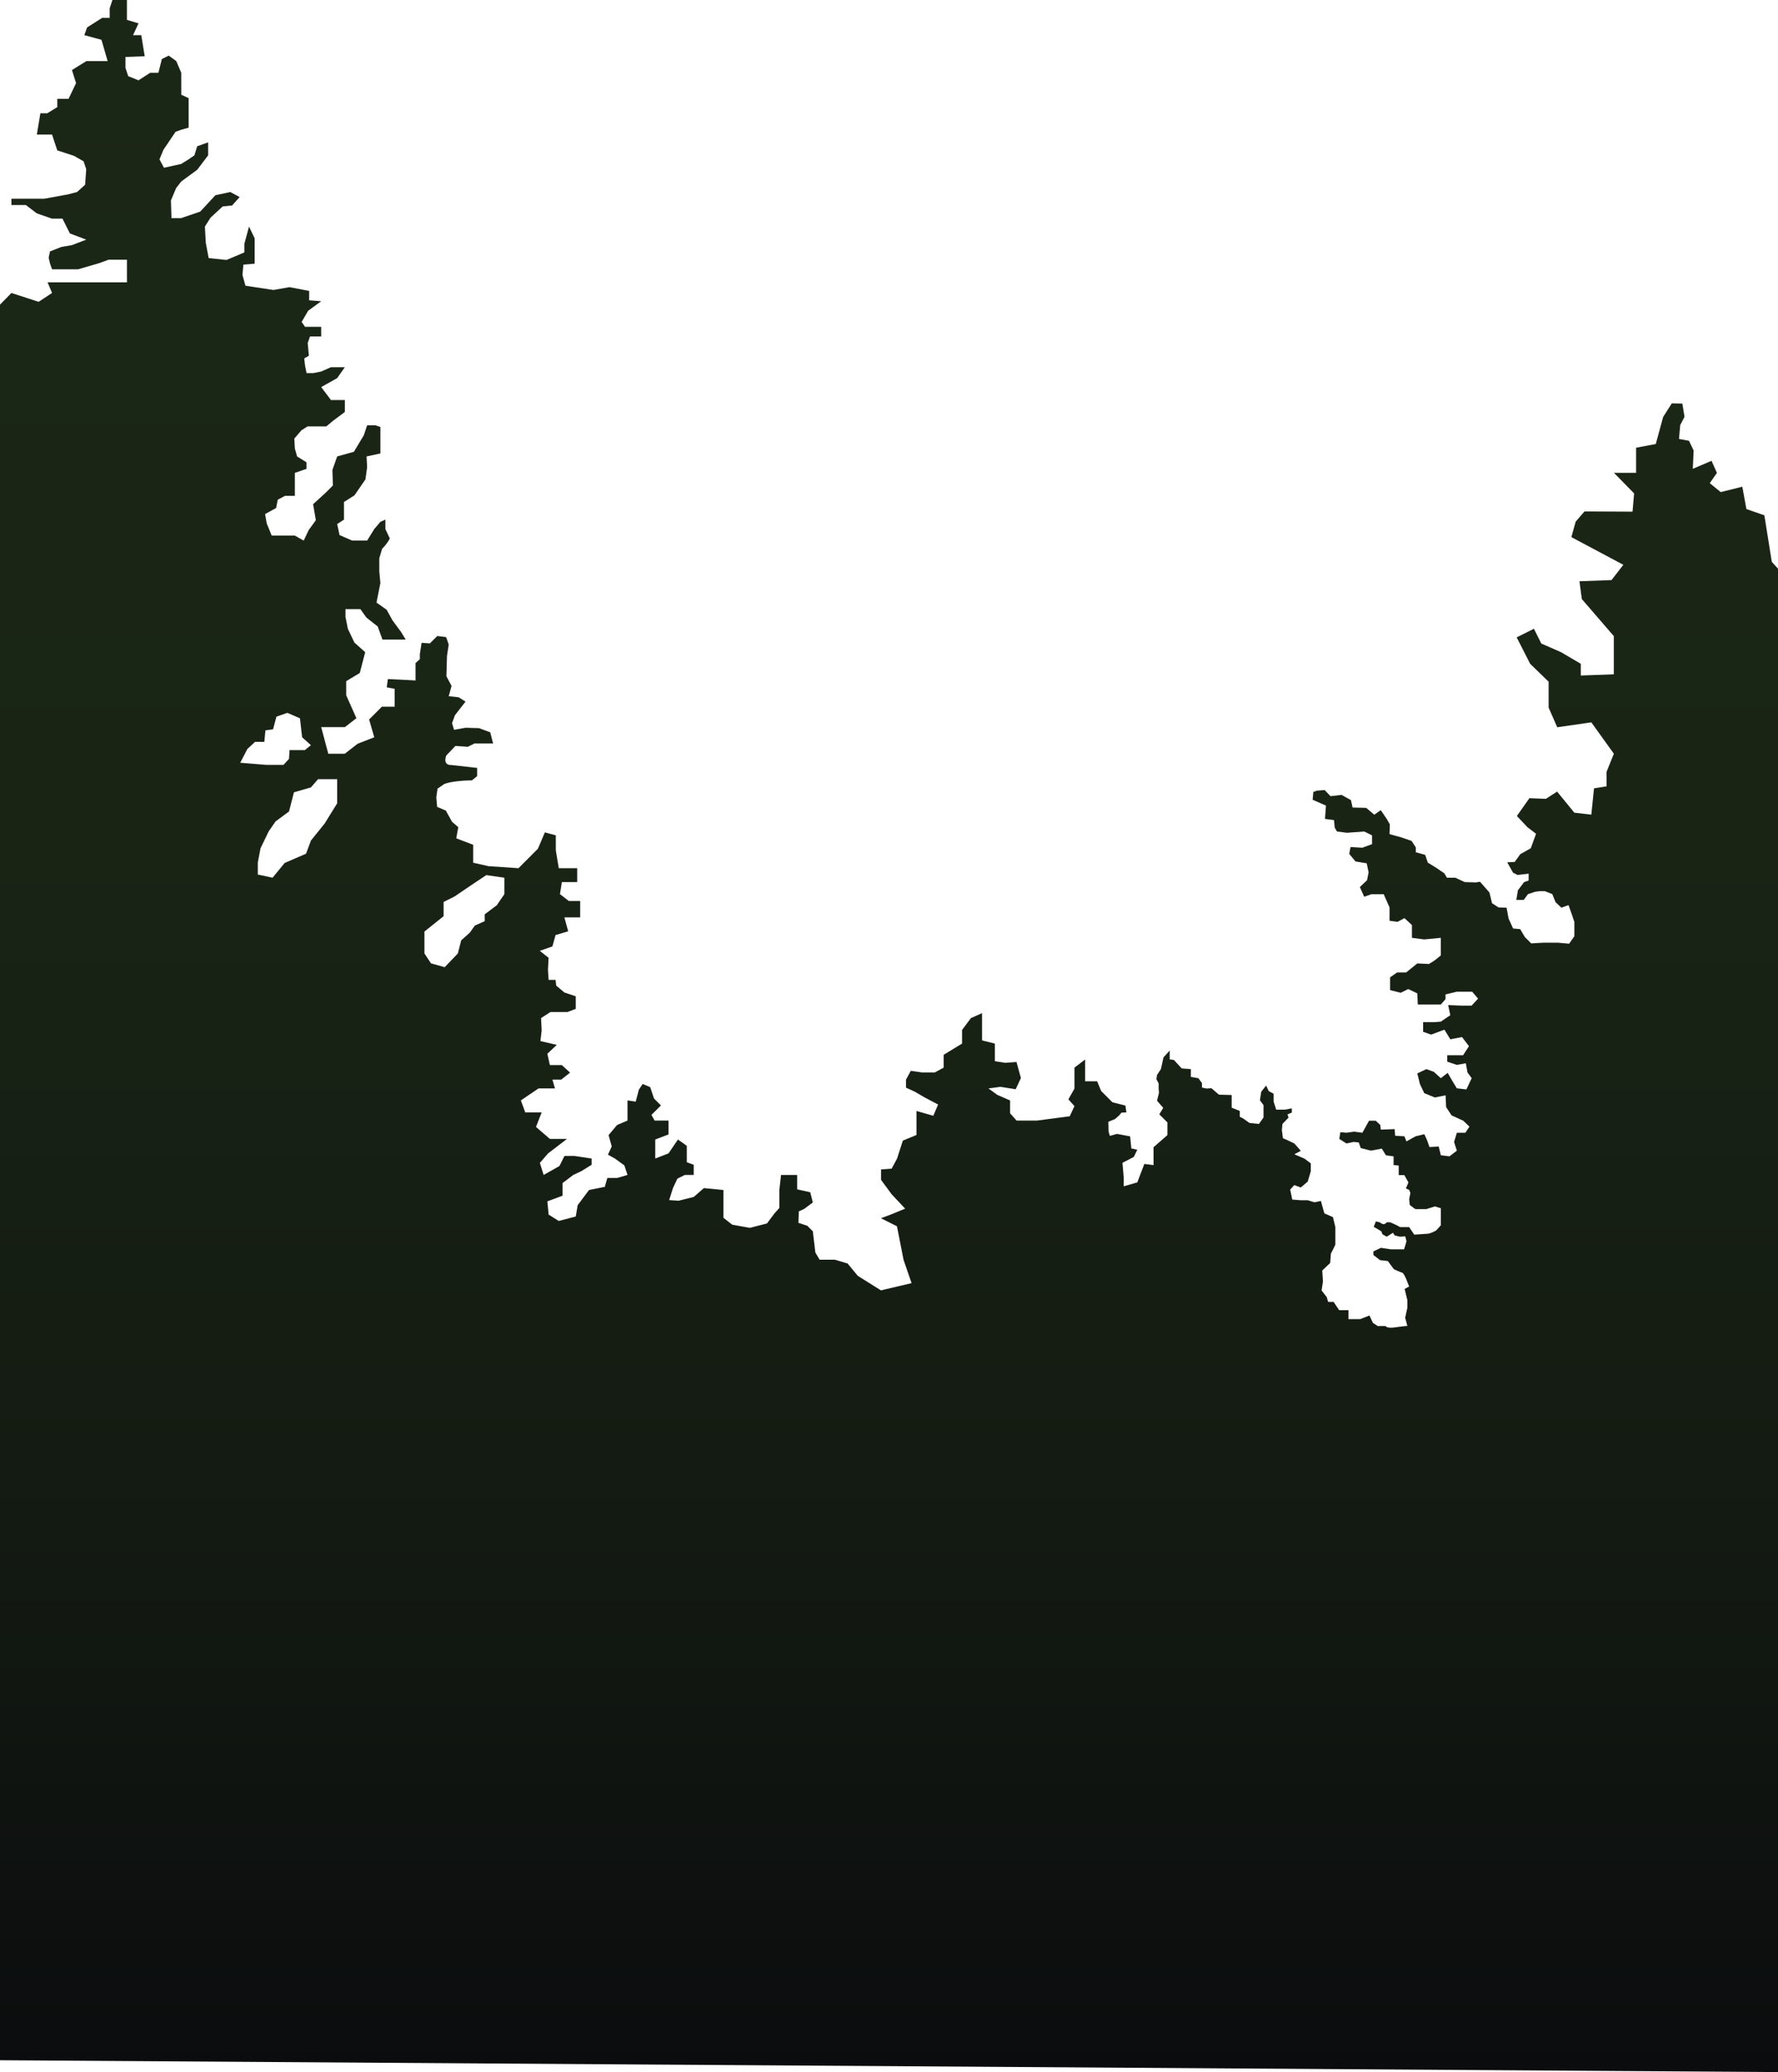 <svg xmlns="http://www.w3.org/2000/svg" xmlns:xlink="http://www.w3.org/1999/xlink" viewBox="0 0 1650 1922.66"><defs><style>.cls-1{fill:url(#linear-gradient);}</style><linearGradient id="linear-gradient" x1="825" y1="1922.66" x2="825" gradientUnits="userSpaceOnUse"><stop offset="0" stop-color="#0b0c0e"/><stop offset="0.26" stop-color="#131a12"/><stop offset="0.59" stop-color="#192415"/><stop offset="1" stop-color="#1b2716"/></linearGradient></defs><title>trees</title><g id="Layer_2" data-name="Layer 2"><g id="Layer_2-2" data-name="Layer 2"><path class="cls-1" d="M0,282.66v1629l1650,11v-1395l-5.75-6.33-6.9-43.18-16.67-5.81-3.8-20.73-20.06,5-10.14-8.3,6.64-9.52-5-11.21L1570.93,435l.79-17-4.31-9-9.28-1.71,1.11-12.83,4-7.68-2-12.3-9.81-.18-8,12.56-6.86,25.14-18.26,3.42v23.3h-20.57l18.75,19.12L1515,474.77l-44.58-.21-8.17,9.45-4,14.36,48.23,25.71-11,14.17-29.72,1.1,2.2,16.52,29.69,34.39v35.42L1467,626.81V615.93l-18.39-10.8-18.26-8-6.86-13.72-16,8L1420,615.93l17.13,16.6v24l8,18.29,31.62-4.57,20.93,29.12-6.78,16.81v13.45l-11.63,1.84-2.52,24.45L1461,754.07l-16-19.56-10.4,6.72-15.29-.61-11.63,16.53,9.79,10.39,8,6.11-4.89,13.45-9.77,5.5-5.16,7.2-6.94.31,5.42,9.65,4.23,2.1,10.23-1.21V817l-4.22,1.49-5.71,7.53-1.51,9h6.91l3.93-5.38,6.61-2.15,4.23-.6h4.81l6.92,2.75,3,7.48,5.42,5.12,6.62-2.41,3,8.42,2.41,7.24v13.23l-4.81,6.93-10.24-.91h-14.16l-10.82.61-6-6-4.2-7.22-6.64-.61-4.2-9.32-1.8-9.93-7.53-.3-6-3.91-2.4-9.95-8.74-9.93-3.9.61-10.24-.31-3.92-1.8-4.82-2.26h-7.82l-2.41-4.07-7.52-5.12-7.83-4.81-2.41-7.22-8.72-2.41v-4.51l-3.92-6-9.63-3.32-10.84-3,.3-9-2.71-4.81-5.72-8.43-6,4.22-7.52-6.33-12.64-.3-1.52-6.92-8.72-4.81-10.23,1.19-5.42-5.7-7.22.58-3.32,1.22-.61,7.22,12.34,5.42-.89,12.34L1238,761l.61,6.92,2.11,3.62,9.34,1.19,16-1.19,7.22,3.6v8.13l-9,3.32-11-.63-1.16,6.37,5.79,7,10.43,1.74,1.74,8.39-1.45,7.24-6.66,6.39,4,9,6.73-2.36h11.39L1289.5,842v12.37l7.42,1,6.44-3.46,6.93,6.43v11.87l11.39,1.48,15.39-1.48v16.32l-5.5,4.47-5.44,3.46-10.88-.5-10.4,8.41h-8.41l-6.43,4.47v11.87l9.89,2.47,6.94-3.46,8.41,4,.48,10.39h21.34l4.39-5V922.7l10.44-2.49h14.32l5.44,6.43-6,6.45h-9.38l-12.38-.5,2,9.4-8.86,6-6.49.49h-9.89v8.92l7.42,2.61,12.36-4.6,5.46,8.9,10.88-2,6.44,8.42-5.44,8.41H1343v5.95l8.94,3,8.37-1.5,1.5,8.42,3.94,5.44-4.93,10.39-8.88-1-4.49-7.42-4-6.92-6.37,4.94-6.49-5.93-6.92-2.49-8.41,4,2.47,9.91,4,8.41,9.89,4,9.89-2,.51,10.91,5,7.66,10.93,5,5.7,5.46-3.8,5.7h-7.87l-2.59,8.56,2.59,8.07-6.86,5.24-8-1-2-8.09-8.56.48-2.36-6.65-2.39-5.24-8.07,1.9-8.55,4.75-1.91-4.75-8.55-.47-.49-6.18-12.82.48-.49-4.29-4.26-4h-6.19l-6.17,11.16-7.61-1-7.14,1-5.7-.48-1,6.19,6.65,4.26,6.66-1.41,4.75.46,1.9,5.24,9.51,2.37,10-1.9,3.8,6.19,7.12,1v8.07l4.76.48v8.86h5.23l3.81,6.82-2.39,5.52,3.07,1.4,1.12,2.77-1.12,5.86.55,5.28s4.73,3.91,5.58,3.91h9.75l8.07-2.51,5.42,1.68v15.87l-4.3,4.74s-5.28,3.07-8.36,3.07l-12,.83-4.74-7h-8.37l-3-1.66-6.13-2.79h-3.34a3.93,3.93,0,0,1-2.51,1.68c-1.68.28-3.9-1.68-3.9-1.68l-3.62-.83-2,5,7,4.17,1.12,2.79,3.9,2.22,5.85-3.62,1.68,2.51,4.73,1.11,5-.28,1.12,4.47-.85,3.05-1.38,4.47h-12.28l-5.84-.85-3.34-.54-7,3.33v3.34l6.13,4.75,7.24.83,5.57,7.53a84.3,84.3,0,0,0,7.8,3.34c1.4.28,3.91,6.41,3.91,6.41l2.5,6.41-4.18,2.22,2.51,10.3v7.26l-2,9.18,2,7.53s-3.34.28-11.43,1.39-8.68-1.23-8.68-1.23h-7.34l-4.49-2.89-3.2-6.9-8.63,3.38h-10.89v-8.32h-8.63l-5.12-7.66h-5.12l-1.27-4.49-4.79-6.13,1.27-8.27-.65-10.24,7.37-7,.64-8.63,4.15-8.32v-16.3l-2.23-9.28-8-3.52-3.19-11.51-6.07,1.27-6.09-1.92h-6.43l-8-.64-1.9-9.27,3.82-4.16,6,2.24,6.43-5.44,2.87-9.59v-7.38l-5.78-4.31-9.49-4.12,6-3.18-6-6.84-7.32-3.48-3.27-1.37-1-7.59.53-5.68,5.68-5.86-1-2.94,1.9-.85,2.15-.87v-3.92l-6.64,1.21h-7.87l-2.4-7.56v-7.24l-4.53-2.43-2.43-5.14-4.53,5.75-1.21,7.87,3.33,4.53v11.46l-4.24,6-8.76-.91-6-4.23-3-1.51v-5.42l-7.57-3v-11.77l-11.77-.3-7-6-4.53.3-4.23-.91V1005l-3.31-4.53-7-1.21V992l-8.45-.6-7.27-7.85-3.92-.61v-8.15l-5.74,6.35L1077.33,992l-3.6,5.44-.59,3.93,2.11,3.94v4.84l.3,3.92-1.82,7.24,5.74,6.66-3.62,6,7.51,7.51v11.77l-12.85,11.25v16.58l-8.55-1.07-6.54,17.13-12.62,3.64v-8.47l-1.15-13.33,10.56-5.5,3.21-6.66-5.52-1.15-1.13-11.25-12.18-2.28-6.65,1.84-1.15-3.91-.23-9.18,6.19-2.53,3.91-3.44,2.06-2.52,4.59-.23-.93-6.35-12-3-10.48-10.48-3.74-9H1007v-20.2l-9.89,7.48v19.46l-5.64,10,5.64,6.27-4.39,9.42-30.4,4H943.37l-6-6.78v-11.89l-11.89-5.2-8.19-5.95,11.16-1.49,14.12,2.24,4.84-10.41-4.09-14.87-10.42.75-9.66-1.5V968.35l-11.9-3V940.09L901,944.7l-8.2,11v12.64l-17.09,10.4v11.89l-8.17,4.47H855.65l-10.42-1.5-4.45,8.19v7.43L849,1013l8.92,5.2,12.65,6.69-4.47,10.42-15.6-4.47v22.31l-12.64,5.2-5.4,16.7-5,9.31-9.85.74v9.67l9.85,13.37L840,1121.48l-12.62,5.2-9.85,3.72,14.85,7.42,6.15,31.23,7.42,21.56-28.42,6.7L796,1183.8l-9.42-11.41-11.82-3.54H760.59l-3.93-6.69-2.36-19.66-5.12-5.12-8.25-2.75.38-10.62,5.12-2.37,7.87-5.88-2.37-9.45-12.18-2.75v-13.33H724.81l-1.58,14.12v16.5l-4.47,5-7,9.37-15.82,4.1-16.38-2.93-8.19-6.43v-25.77l-18.17-1.76-9.36,8.19-14.06,3.52-8.78-.59,3.5-11.12,4.11-8.78,7-3.44h8.19v-9.44l-6.45-2.35v-15.23l-8.19-5.85-8.78,12.89-12.3,4.75v-17.64l12.3-4.69v-12.88H607.49l-2.93-5.26,8.78-8.78-6.43-6.45-3.52-10.54-7-2.93-3.52,5.28-2.93,11.12-7.61-1.17v18.73l-9.67,4.1-7.9,9.37,2.93,10.54-3.52,7.62,6.45,3.58,8.78,6.37,2.93,8.86-9.67,2.85h-9.06l-2.34,8.2-14.65,2.93-10.53,14.06-1.76,10.53-15.82,4.11-9.37-5.87-1.17-12.29,14.06-5.26v-11.71l10-7.55,7.62-3.6,9.37-5.84V1075l-15.82-2.4h-9.36l-4.69,9.36-14.65,8.27-3.5-11.2,7.61-8.78,17.57-13.47H510.29l-12.89-11.13,5.28-13.47H487.45l-4.1-11.12,16.4-11.13H515l-2.35-8.19h8.19l8.2-6.45-7.61-7H510.29l-2.35-10.54,8.78-8.21L501.51,966l1.17-10-.58-11.35,8.77-5.62h15.82l7.61-2.93V924.44l-10.54-3.52-7.63-6.43-.56-5.28h-6.46l-.58-9.37.58-11.12-8.19-6.45,11.71-4.09,2.94-10.54,11.71-3.52-3.52-12.88H538.4V836H527.84l-8.19-6.35,1.76-11.15h14.24V805.59H518.56L515.79,789V775.11l-10.15-2.77-6.48,15.23-8.76,8.78-9.24,9.24-27.71-1.86-14.32-3.22V783.87l-15.71-6,1.86-10.36-5.79-5-5.76-10.38-8.07-3.46-.77-8.84,1.15-8.07,6.15-4.22s6.15-3.08,25.77-3.46l4.81-3.87v-7.68l-24-2.69s-8.07.77-4.61-8.84l8.46-8.84,11.55.77,6.14-3.08h17.3l-2.69-10.37-10.38-3.84L432,675.27l-10.62,1.92L419.49,671l2.69-7.32L432,651l-6.37-4L416.4,646l2.65-9.54-4.78-9,.53-18.81,1.6-10.6-2.39-6.9-8.21-1L398.9,597l-7.66-.53-1.6,10.34v4.77l-4,3.7V631.4l-9.2-.52-16.5-.79-1.06,7.66,7.35,1.4v16.58H354.4l-11.85,11.86,4.75,16.52-15.41,6L320,699.36H304.65l-6.58-24.67h22l10.68-8.3-9.49-21.32v-13l12.64-7.63,5-19.29-10-8.92-6.07-12.72-2.22-11.09v-7.18h13.83L340,573l10.5,8.29,4.43,12.18h21.58l-4.41-7.2-7.77-10.5-5.52-10-9.4-6.64L353,541l-1-10.74V518l2.57-8.71s5.11-5.12,7.16-9.71l-4.11-8.7v-8.72L353,484.21l-5.65,6.66-6.65,10.74H326.88l-11.78-5.12-2.2-10.23,6.31-4.11V465.79l9.71-6.15,10.23-14.85,1.54-11.26-.51-10L353,420.75V396.17l-4.61-1.54h-7.69l-3.07,9.23-9.21,15.35-15.51,4.31-4.45,12.58.51,14.32-7.16,7.18-11.25,10.23,2.55,14.85-6.66,9.2-4.61,9.73L273.64,497H252.16l-4.61-11.27L246,477l10.24-5.62,1.53-7.68,6.66-3.58h9.2V438.77l10.76-3.7v-6.13l-8.7-5.42-2.06-7.39-.51-9.2,6.66-7.69,5.62-3.58h17.42l6.13-5.11,11.08-8.3V371.17H307.12l-9.05-12,14.83-8.3L320,340.73H307.12l-9.05,4-7.16,1.44h-6.43L283.05,339l-.71-6.43,4.29-2.51-1.08-11.79,2.15-6.09h10.37v-8.94h-15l-3.16-4.53L286,288.32l12.09-8.81-11.2-.87v-8.7l-18.31-3.5-14.8,2.63-26-3.95-2.77-10,.87-9.58,10.45-.87V221.15l-5.24-10.9-4.34,16.12v7.85l-16.55,7-16.56-1.74L191,225.5l-.87-15.25,5.24-8.27,11.3-10.44,8.72-.87,7-7.85-8.72-4.65-13.83,3-14,15.15-17.7,6.06h-9L158.61,186l4.86-11.51,4.73-6.07L183,157.54l10.15-13.39V132.08L183,135.72l-2.59,8.43-5.38,3.7-6.86,4.27-16,3.54L148,147.87l3.66-8.86,11.28-16.72,5.26-1.9,6.86-1.93V91.08L168.2,87.9V67.52l-4.61-10.83-7-5.09-6.37,3.17L147,67.52h-7.64l-10.82,7L119,70.69l-2.55-7.62V52.87l17.84-.65-3.17-19.58h-7.65l5.1-11L117.8,18.47V0H104.35L101.8,7.65v8.92h-7l-14,8.91-2.54,7.16,15.91,4.29L99.9,56.69H80.14L66.77,65l3.82,12.09-7,14.67H53.15v7.64l-9.32,5.73H37.46l-3.28,19.74H48.3l4.85,14.66,15.54,5.08,8.9,5.09L80,156.93l-1,14.49-7.48,6.75L63,180.4l-22,4H10.6v5.85H24L34.18,198l14.12,4.9H58l6.84,13.69,15.21,5.77L66.61,227.5,57,229.12l-10.58,4.17-1.27,5.76,1.27,5.44,1.88,5.38H72.49l19.42-5.66,8.9-3.24h17v21H44.15l4.15,9.85-12.42,8.23L10.6,271.86M229.55,695l7.12-6.61h8.63l1-10.68,7.11-1L256.51,665l10.15-3.56,11.71,5.07,2,17.58,8.15,7.34L282.94,696H268.71l-.51,8.15-5.1,5.59H247.35l-24.42-2Zm83.35,50.35-11.65,18.83-12.7,15.75L284,792.16l-19.83,8.57-11.2,13.68-13.71-2.94V800.29l2.52-13.23,7.63-15.75,6.37-9.17L268.2,753l4.57-17.8,15.78-4.59,6.61-7.62H312.9Zm155.17,84.3L461,840l-11.19,8.4v6.37l-9.16,4.06L436,865.4,428,872.52l-3.12,12.19-12.19,12.73-12.73-3.56-6.09-9.17V864.37l17.8-14.24V836.9l10.18-5.08,15.75-10.68L451.29,812l16.78,2.43Z"/></g></g></svg>